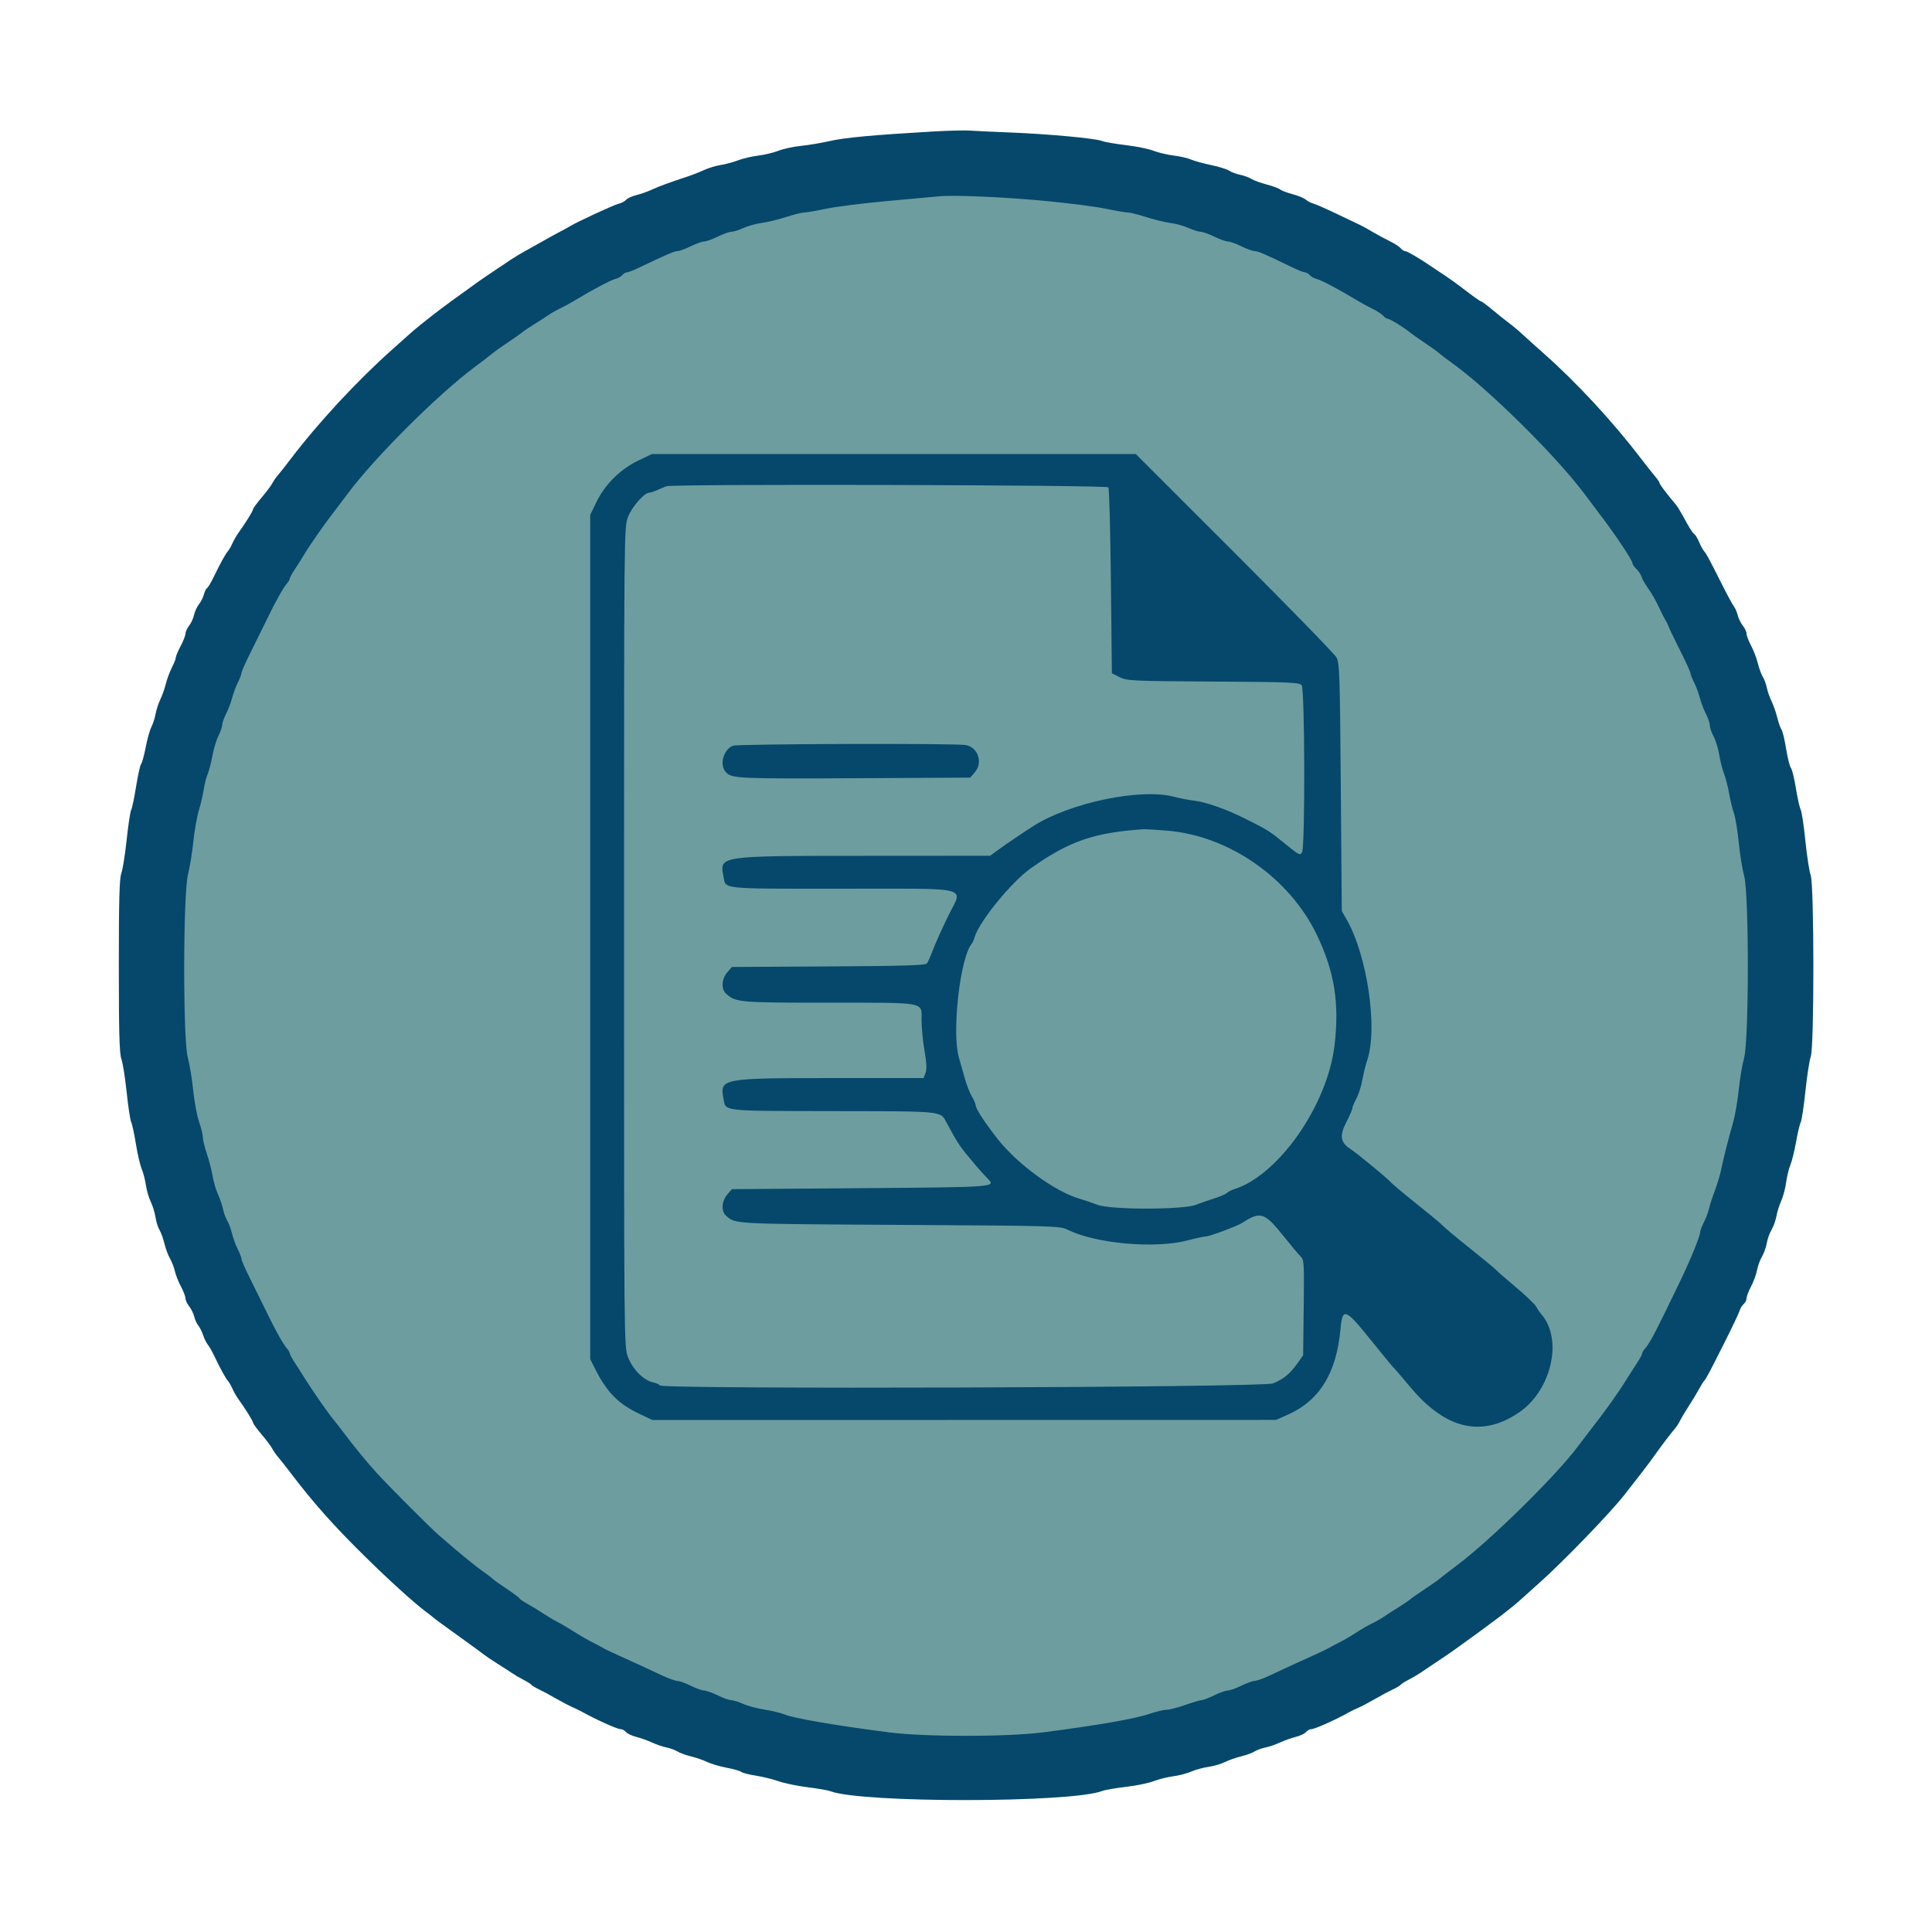 <svg id="svg" version="1.1" xmlns="http://www.w3.org/2000/svg" xmlns:xlink="http://www.w3.org/1999/xlink" width="400"
    height="400" viewBox="0, 0, 400,400">
    <g id="svgg">
        <circle r="170" cx="200" cy="200" fill="#6e9d9f" />
        <path id="path0"
            d="M193.000 27.235 C 180.829 27.940,174.922 28.488,171.800 29.199 C 170.040 29.600,167.344 30.053,165.809 30.206 C 164.275 30.358,162.198 30.807,161.195 31.202 C 160.191 31.598,158.297 32.052,156.985 32.213 C 155.673 32.373,153.790 32.816,152.800 33.196 C 151.810 33.575,150.192 34.011,149.203 34.163 C 148.215 34.316,146.685 34.777,145.803 35.187 C 144.922 35.598,143.390 36.202,142.400 36.530 C 138.432 37.842,136.527 38.541,135.000 39.247 C 134.120 39.654,132.656 40.171,131.747 40.396 C 130.837 40.622,129.885 41.057,129.630 41.364 C 129.376 41.670,128.680 42.037,128.084 42.178 C 127.094 42.412,119.415 45.967,118.000 46.847 C 117.670 47.052,116.680 47.594,115.800 48.051 C 114.920 48.508,113.375 49.359,112.367 49.941 C 111.358 50.523,109.744 51.429,108.779 51.953 C 107.814 52.477,106.569 53.218,106.012 53.599 C 105.456 53.980,103.944 54.991,102.654 55.846 C 101.364 56.701,99.744 57.804,99.054 58.297 C 93.921 61.969,92.140 63.276,89.549 65.272 C 87.927 66.522,85.880 68.190,85.000 68.980 C 84.120 69.769,82.441 71.266,81.270 72.307 C 74.039 78.731,65.898 87.502,60.200 95.008 C 59.100 96.456,57.899 97.979,57.530 98.391 C 57.162 98.802,56.639 99.558,56.368 100.070 C 56.098 100.581,55.094 101.919,54.138 103.043 C 53.182 104.167,52.397 105.247,52.393 105.443 C 52.386 105.785,50.821 108.302,49.315 110.393 C 48.922 110.939,48.385 111.881,48.122 112.486 C 47.859 113.091,47.445 113.814,47.201 114.093 C 46.680 114.688,45.635 116.585,44.241 119.463 C 43.692 120.598,43.073 121.631,42.866 121.759 C 42.658 121.888,42.368 122.475,42.220 123.065 C 42.072 123.654,41.614 124.565,41.203 125.087 C 40.792 125.610,40.329 126.614,40.176 127.319 C 40.022 128.023,39.559 129.029,39.148 129.554 C 38.737 130.079,38.400 130.817,38.400 131.194 C 38.400 131.572,37.950 132.727,37.400 133.762 C 36.850 134.796,36.400 135.865,36.400 136.137 C 36.400 136.408,36.034 137.344,35.586 138.215 C 35.138 139.087,34.572 140.610,34.327 141.600 C 34.082 142.590,33.573 144.030,33.195 144.800 C 32.817 145.570,32.378 146.914,32.220 147.786 C 32.061 148.659,31.666 149.886,31.341 150.514 C 31.017 151.142,30.489 153.023,30.170 154.694 C 29.850 156.365,29.421 157.934,29.216 158.181 C 29.011 158.427,28.545 160.513,28.180 162.815 C 27.815 165.117,27.358 167.298,27.164 167.663 C 26.970 168.028,26.547 170.818,26.224 173.863 C 25.901 176.908,25.404 180.030,25.119 180.800 C 24.723 181.869,24.600 186.407,24.600 200.000 C 24.600 213.593,24.723 218.131,25.119 219.200 C 25.404 219.970,25.901 223.092,26.224 226.137 C 26.547 229.182,26.970 231.972,27.163 232.337 C 27.357 232.702,27.791 234.710,28.128 236.800 C 28.464 238.890,29.006 241.230,29.332 242.000 C 29.657 242.770,30.055 244.300,30.214 245.400 C 30.374 246.500,30.820 248.030,31.205 248.800 C 31.589 249.570,32.033 251.010,32.191 252.000 C 32.348 252.990,32.723 254.188,33.023 254.663 C 33.324 255.137,33.781 256.397,34.039 257.463 C 34.297 258.528,34.824 259.940,35.211 260.600 C 35.597 261.260,36.044 262.415,36.203 263.166 C 36.362 263.917,36.922 265.339,37.446 266.325 C 37.971 267.312,38.400 268.428,38.400 268.806 C 38.400 269.183,38.749 269.936,39.175 270.478 C 39.602 271.020,40.076 271.989,40.229 272.632 C 40.382 273.274,40.751 274.082,41.049 274.426 C 41.346 274.770,41.798 275.670,42.052 276.426 C 42.306 277.182,42.745 278.070,43.028 278.400 C 43.311 278.730,43.927 279.810,44.396 280.800 C 45.604 283.350,46.684 285.317,47.201 285.907 C 47.445 286.186,47.859 286.909,48.122 287.514 C 48.385 288.119,48.922 289.061,49.315 289.607 C 50.821 291.698,52.386 294.215,52.393 294.557 C 52.397 294.753,53.182 295.833,54.138 296.957 C 55.094 298.081,56.098 299.419,56.368 299.930 C 56.639 300.442,57.162 301.198,57.530 301.609 C 57.899 302.021,59.100 303.544,60.200 304.992 C 64.897 311.179,69.157 315.962,75.683 322.376 C 80.569 327.178,85.679 331.814,88.000 333.549 C 88.770 334.124,89.490 334.688,89.600 334.800 C 89.825 335.031,91.975 336.606,96.400 339.784 C 98.050 340.969,99.760 342.222,100.200 342.569 C 100.640 342.916,101.900 343.764,103.000 344.453 C 104.100 345.143,105.450 346.015,106.000 346.391 C 106.550 346.768,107.630 347.399,108.400 347.794 C 109.170 348.189,109.890 348.646,110.000 348.811 C 110.110 348.975,110.830 349.408,111.600 349.773 C 112.370 350.137,113.900 350.960,115.000 351.600 C 116.100 352.240,117.630 353.047,118.400 353.392 C 119.170 353.738,120.115 354.196,120.500 354.410 C 123.445 356.050,127.780 358.000,128.483 358.000 C 128.823 358.000,129.325 358.269,129.598 358.597 C 129.870 358.926,130.837 359.381,131.747 359.610 C 132.656 359.839,134.120 360.363,135.000 360.774 C 135.880 361.185,137.230 361.647,138.000 361.800 C 138.770 361.953,139.788 362.324,140.263 362.624 C 140.737 362.924,141.997 363.383,143.063 363.644 C 144.128 363.905,145.630 364.425,146.400 364.800 C 147.170 365.176,148.970 365.706,150.400 365.979 C 151.830 366.252,153.207 366.645,153.460 366.853 C 153.713 367.061,155.063 367.408,156.460 367.623 C 157.857 367.839,159.990 368.363,161.200 368.788 C 162.410 369.213,165.108 369.771,167.196 370.027 C 169.284 370.283,171.426 370.658,171.957 370.860 C 178.435 373.322,221.657 373.288,228.163 370.814 C 228.759 370.587,230.991 370.199,233.123 369.950 C 235.256 369.701,237.841 369.169,238.870 368.767 C 239.898 368.365,241.698 367.914,242.870 367.766 C 244.041 367.618,245.720 367.182,246.600 366.798 C 247.480 366.413,249.096 365.969,250.191 365.811 C 251.285 365.653,252.815 365.208,253.591 364.821 C 254.366 364.434,255.872 363.905,256.937 363.644 C 258.003 363.383,259.263 362.924,259.737 362.624 C 260.212 362.324,261.230 361.953,262.000 361.800 C 262.770 361.647,264.120 361.185,265.000 360.774 C 265.880 360.363,267.344 359.839,268.253 359.610 C 269.163 359.381,270.130 358.926,270.402 358.597 C 270.675 358.269,271.177 358.000,271.517 358.000 C 272.229 358.000,276.829 355.926,279.500 354.400 C 279.885 354.180,280.650 353.816,281.200 353.590 C 281.750 353.365,283.280 352.560,284.600 351.801 C 285.920 351.042,287.630 350.127,288.400 349.766 C 289.170 349.405,289.890 348.975,290.000 348.811 C 290.110 348.646,290.830 348.189,291.600 347.794 C 292.370 347.399,293.450 346.768,294.000 346.392 C 294.550 346.016,296.056 345.009,297.346 344.154 C 298.636 343.299,300.256 342.196,300.946 341.703 C 308.897 336.015,312.730 333.108,315.000 331.044 C 315.880 330.245,317.559 328.737,318.730 327.695 C 323.684 323.288,333.479 313.141,336.391 309.400 C 337.075 308.520,338.573 306.597,339.718 305.127 C 340.863 303.657,342.250 301.801,342.800 301.003 C 343.788 299.569,345.938 296.747,346.903 295.618 C 347.176 295.298,347.626 294.578,347.902 294.018 C 348.178 293.458,348.937 292.190,349.588 291.200 C 350.240 290.210,351.156 288.700,351.623 287.844 C 352.091 286.988,352.647 286.088,352.858 285.844 C 353.321 285.309,353.817 284.371,357.265 277.506 C 358.731 274.588,360.043 271.811,360.181 271.336 C 360.318 270.861,360.694 270.254,361.015 269.987 C 361.337 269.720,361.600 269.191,361.600 268.811 C 361.600 268.430,362.022 267.326,362.537 266.356 C 363.053 265.387,363.608 263.875,363.771 262.997 C 363.934 262.118,364.390 260.860,364.785 260.200 C 365.180 259.540,365.630 258.280,365.785 257.400 C 365.940 256.520,366.390 255.260,366.785 254.600 C 367.180 253.940,367.631 252.680,367.788 251.800 C 367.944 250.920,368.396 249.480,368.792 248.600 C 369.188 247.720,369.642 246.010,369.800 244.800 C 369.959 243.590,370.352 241.970,370.674 241.200 C 370.996 240.430,371.529 238.281,371.857 236.424 C 372.185 234.566,372.619 232.737,372.822 232.359 C 373.024 231.981,373.463 229.069,373.797 225.889 C 374.131 222.708,374.629 219.497,374.902 218.753 C 375.631 216.772,375.613 183.174,374.882 181.200 C 374.597 180.430,374.103 177.226,373.785 174.080 C 373.467 170.933,373.029 168.027,372.812 167.622 C 372.595 167.216,372.149 165.226,371.821 163.198 C 371.493 161.170,371.027 159.274,370.786 158.984 C 370.546 158.693,370.095 156.893,369.786 154.983 C 369.477 153.074,369.052 151.304,368.842 151.050 C 368.631 150.797,368.239 149.692,367.971 148.595 C 367.702 147.498,367.170 145.970,366.790 145.200 C 366.409 144.430,365.968 143.170,365.810 142.400 C 365.651 141.630,365.276 140.612,364.976 140.137 C 364.676 139.663,364.212 138.403,363.946 137.337 C 363.680 136.272,363.043 134.608,362.531 133.640 C 362.019 132.673,361.600 131.572,361.600 131.194 C 361.600 130.817,361.251 130.064,360.825 129.522 C 360.398 128.980,359.924 128.011,359.771 127.368 C 359.618 126.726,359.276 125.930,359.012 125.600 C 358.748 125.270,357.647 123.241,356.566 121.090 C 353.812 115.613,353.304 114.671,352.797 114.091 C 352.552 113.811,352.095 112.968,351.782 112.218 C 351.469 111.468,351.027 110.740,350.800 110.600 C 350.574 110.460,349.986 109.622,349.494 108.739 C 347.609 105.350,347.365 104.941,346.892 104.379 C 344.973 102.095,343.600 100.278,343.600 100.021 C 343.600 99.854,343.195 99.245,342.700 98.669 C 342.205 98.093,340.900 96.440,339.800 94.997 C 333.994 87.380,326.396 79.165,319.640 73.200 C 318.021 71.770,316.044 69.993,315.248 69.251 C 314.451 68.508,313.170 67.433,312.400 66.860 C 311.630 66.287,310.081 65.049,308.957 64.109 C 307.833 63.169,306.793 62.400,306.645 62.400 C 306.498 62.400,305.257 61.541,303.889 60.491 C 301.448 58.619,300.149 57.689,298.050 56.310 C 297.472 55.931,296.730 55.434,296.400 55.207 C 294.091 53.615,291.352 52.000,290.962 52.000 C 290.707 52.000,290.272 51.728,289.996 51.395 C 289.720 51.063,288.753 50.432,287.847 49.994 C 286.941 49.555,285.300 48.669,284.200 48.025 C 283.100 47.380,281.930 46.732,281.600 46.585 C 281.270 46.437,279.200 45.449,277.000 44.389 C 274.800 43.329,272.550 42.336,272.000 42.183 C 271.450 42.030,270.703 41.645,270.340 41.327 C 269.977 41.009,268.752 40.504,267.618 40.205 C 266.483 39.905,265.316 39.463,265.025 39.221 C 264.734 38.979,263.479 38.516,262.237 38.193 C 260.995 37.869,259.579 37.351,259.090 37.042 C 258.600 36.732,257.570 36.353,256.800 36.200 C 256.030 36.047,254.983 35.657,254.472 35.333 C 253.962 35.010,252.252 34.481,250.672 34.158 C 249.093 33.834,247.260 33.327,246.600 33.030 C 245.940 32.733,244.327 32.362,243.015 32.206 C 241.703 32.049,239.813 31.602,238.815 31.212 C 237.817 30.821,235.256 30.299,233.123 30.050 C 230.991 29.801,228.761 29.413,228.168 29.188 C 226.706 28.632,216.818 27.722,209.000 27.424 C 205.480 27.290,201.790 27.114,200.800 27.034 C 199.810 26.953,196.300 27.044,193.000 27.235 M216.400 41.600 C 221.130 42.044,226.745 42.766,228.877 43.204 C 231.009 43.642,233.119 44.000,233.565 44.000 C 234.010 44.000,235.686 44.424,237.288 44.943 C 238.889 45.461,241.137 46.006,242.282 46.154 C 243.427 46.302,245.137 46.774,246.082 47.203 C 247.027 47.631,248.160 47.988,248.600 47.995 C 249.040 48.002,250.300 48.450,251.400 48.991 C 252.500 49.532,253.760 49.982,254.200 49.991 C 254.640 50.000,255.900 50.450,257.000 50.991 C 258.100 51.532,259.342 51.981,259.760 51.987 C 260.477 51.999,261.763 52.553,267.356 55.260 C 268.652 55.887,269.935 56.400,270.207 56.400 C 270.479 56.400,270.911 56.652,271.167 56.961 C 271.423 57.269,272.103 57.639,272.677 57.784 C 273.634 58.024,277.527 60.096,281.138 62.288 C 281.942 62.776,283.341 63.539,284.247 63.983 C 285.153 64.427,286.120 65.063,286.396 65.395 C 286.672 65.728,287.101 66.003,287.349 66.007 C 287.787 66.014,290.834 67.902,291.955 68.860 C 292.260 69.121,293.610 70.069,294.955 70.967 C 296.299 71.865,297.695 72.869,298.057 73.200 C 298.418 73.530,299.479 74.340,300.415 75.000 C 307.848 80.243,322.096 94.291,328.004 102.200 C 329.318 103.960,330.671 105.760,331.011 106.200 C 334.245 110.395,337.982 115.981,337.993 116.638 C 337.997 116.879,338.355 117.398,338.790 117.791 C 339.224 118.184,339.698 118.887,339.842 119.353 C 339.987 119.819,340.486 120.740,340.952 121.400 C 342.019 122.912,342.979 124.605,343.788 126.400 C 344.135 127.170,344.600 128.070,344.821 128.400 C 345.042 128.730,345.329 129.314,345.458 129.698 C 345.587 130.082,346.661 132.321,347.846 134.673 C 349.031 137.026,350.000 139.149,350.000 139.391 C 350.000 139.633,350.337 140.491,350.748 141.299 C 351.160 142.106,351.693 143.539,351.934 144.483 C 352.175 145.427,352.738 146.913,353.186 147.785 C 353.634 148.656,354.000 149.739,354.000 150.191 C 354.000 150.642,354.354 151.673,354.787 152.481 C 355.220 153.288,355.743 154.996,355.950 156.275 C 356.156 157.554,356.604 159.320,356.945 160.200 C 357.286 161.080,357.761 162.925,358.000 164.299 C 358.239 165.674,358.682 167.499,358.984 168.356 C 359.287 169.212,359.735 171.921,359.980 174.375 C 360.225 176.829,360.732 179.953,361.105 181.318 C 362.130 185.064,362.119 215.403,361.091 219.058 C 360.711 220.410,360.212 223.380,359.983 225.658 C 359.753 227.936,359.230 230.970,358.819 232.400 C 357.828 235.856,356.843 239.745,356.336 242.200 C 356.109 243.300,355.513 245.280,355.011 246.600 C 354.509 247.920,353.976 249.567,353.826 250.261 C 353.676 250.954,353.204 252.208,352.777 253.046 C 352.350 253.884,352.000 254.798,352.000 255.077 C 352.000 255.918,350.037 260.730,347.789 265.400 C 342.801 275.760,341.576 278.107,340.567 279.231 C 340.255 279.579,340.000 280.019,340.000 280.210 C 340.000 280.401,339.577 281.197,339.060 281.978 C 338.543 282.760,337.560 284.300,336.876 285.400 C 334.886 288.597,332.476 291.977,329.114 296.283 C 328.391 297.208,327.299 298.640,326.686 299.465 C 322.215 305.484,308.644 318.833,301.689 324.053 C 299.990 325.328,298.338 326.603,298.017 326.886 C 297.697 327.169,296.340 328.123,295.001 329.006 C 293.662 329.890,292.305 330.839,291.984 331.117 C 291.663 331.394,290.500 332.180,289.400 332.864 C 288.300 333.547,286.929 334.430,286.354 334.825 C 285.779 335.221,284.699 335.827,283.954 336.173 C 283.209 336.519,281.790 337.340,280.800 337.997 C 279.810 338.654,278.280 339.551,277.400 339.991 C 276.520 340.430,275.530 340.957,275.200 341.161 C 274.870 341.364,273.520 342.014,272.200 342.605 C 269.572 343.781,266.230 345.318,262.760 346.948 C 261.528 347.527,260.178 348.006,259.760 348.013 C 259.342 348.019,258.100 348.468,257.000 349.009 C 255.900 349.550,254.640 349.996,254.200 350.000 C 253.760 350.004,252.500 350.450,251.400 350.991 C 250.300 351.532,249.130 351.981,248.800 351.989 C 248.470 351.997,246.940 352.449,245.400 352.993 C 243.860 353.538,242.106 353.987,241.502 353.992 C 240.897 353.996,239.344 354.367,238.049 354.815 C 235.048 355.853,227.262 357.211,216.000 358.661 C 208.483 359.629,191.514 359.628,184.000 358.661 C 173.105 357.257,164.352 355.758,162.473 354.973 C 161.703 354.651,159.824 354.194,158.298 353.957 C 156.772 353.720,154.775 353.187,153.862 352.772 C 152.948 352.357,151.840 352.012,151.400 352.005 C 150.960 351.998,149.700 351.550,148.600 351.009 C 147.500 350.468,146.240 350.018,145.800 350.009 C 145.360 350.000,144.100 349.550,143.000 349.009 C 141.900 348.468,140.658 348.019,140.240 348.013 C 139.822 348.006,138.472 347.530,137.240 346.957 C 131.780 344.413,130.844 343.983,128.200 342.799 C 126.660 342.110,125.130 341.376,124.800 341.168 C 124.470 340.960,123.480 340.431,122.600 339.992 C 121.720 339.553,120.010 338.564,118.800 337.794 C 117.590 337.025,116.060 336.126,115.400 335.796 C 114.740 335.467,113.390 334.664,112.400 334.012 C 111.410 333.360,109.942 332.466,109.137 332.024 C 108.332 331.583,107.612 331.082,107.537 330.911 C 107.462 330.740,106.320 329.888,105.000 329.017 C 103.680 328.147,102.298 327.157,101.929 326.817 C 101.561 326.478,100.601 325.750,99.798 325.200 C 98.341 324.203,94.219 320.808,90.800 317.789 C 88.823 316.043,81.355 308.568,78.200 305.176 C 76.207 303.033,73.279 299.471,71.000 296.416 C 70.340 295.531,69.440 294.375,69.000 293.848 C 67.887 292.512,64.605 287.798,63.119 285.400 C 62.438 284.300,61.457 282.760,60.940 281.978 C 60.423 281.197,60.000 280.401,60.000 280.210 C 60.000 280.019,59.748 279.579,59.441 279.231 C 58.668 278.358,57.093 275.559,55.372 272.000 C 54.575 270.350,53.039 267.239,51.961 265.087 C 50.882 262.935,50.000 260.948,50.000 260.672 C 50.000 260.395,49.663 259.509,49.252 258.701 C 48.840 257.894,48.293 256.400,48.037 255.380 C 47.780 254.360,47.324 253.137,47.024 252.663 C 46.724 252.188,46.350 251.170,46.194 250.400 C 46.037 249.630,45.558 248.218,45.128 247.263 C 44.698 246.307,44.195 244.595,44.010 243.459 C 43.825 242.322,43.297 240.275,42.837 238.909 C 42.376 237.543,42.000 235.998,42.000 235.475 C 42.000 234.953,41.645 233.492,41.210 232.230 C 40.776 230.967,40.227 228.014,39.991 225.667 C 39.754 223.320,39.258 220.320,38.887 219.000 C 37.864 215.359,37.896 185.122,38.926 181.022 C 39.311 179.494,39.808 176.434,40.033 174.222 C 40.257 172.010,40.768 169.120,41.168 167.800 C 41.568 166.480,42.021 164.538,42.174 163.485 C 42.328 162.431,42.696 160.990,42.992 160.282 C 43.287 159.574,43.740 157.835,43.997 156.419 C 44.253 155.002,44.809 153.166,45.232 152.338 C 45.654 151.509,46.000 150.503,46.000 150.101 C 46.000 149.698,46.366 148.656,46.814 147.785 C 47.262 146.913,47.825 145.427,48.066 144.483 C 48.307 143.539,48.840 142.106,49.252 141.299 C 49.663 140.491,50.000 139.605,50.000 139.328 C 50.000 139.052,50.882 137.065,51.961 134.913 C 53.039 132.761,54.575 129.650,55.372 128.000 C 57.093 124.441,58.668 121.642,59.441 120.769 C 59.748 120.421,60.003 119.971,60.007 119.769 C 60.011 119.566,60.506 118.662,61.107 117.761 C 61.708 116.860,62.650 115.366,63.200 114.443 C 64.137 112.869,67.555 107.988,68.972 106.200 C 69.321 105.760,70.681 103.960,71.995 102.200 C 77.658 94.616,90.642 81.673,98.311 75.967 C 100.010 74.703,101.670 73.428,102.000 73.134 C 102.331 72.840,103.701 71.865,105.045 70.967 C 106.390 70.069,107.740 69.119,108.045 68.857 C 108.350 68.594,109.500 67.820,110.600 67.136 C 111.700 66.453,113.071 65.570,113.646 65.175 C 114.221 64.779,115.301 64.167,116.046 63.814 C 116.791 63.461,118.058 62.773,118.862 62.286 C 122.508 60.078,126.369 58.023,127.323 57.784 C 127.897 57.639,128.577 57.269,128.833 56.961 C 129.089 56.652,129.511 56.400,129.770 56.400 C 130.030 56.400,131.133 55.974,132.221 55.452 C 137.817 52.772,139.614 51.999,140.275 51.987 C 140.674 51.981,141.900 51.532,143.000 50.991 C 144.100 50.450,145.360 50.000,145.800 49.991 C 146.240 49.982,147.500 49.532,148.600 48.991 C 149.700 48.450,150.960 48.002,151.400 47.995 C 151.840 47.988,152.973 47.631,153.918 47.203 C 154.863 46.774,156.573 46.302,157.718 46.154 C 158.863 46.006,161.111 45.461,162.712 44.943 C 164.314 44.424,166.024 43.997,166.512 43.994 C 167.001 43.990,169.048 43.640,171.063 43.214 C 173.077 42.789,178.747 42.074,183.663 41.626 C 188.578 41.178,193.410 40.737,194.400 40.647 C 197.675 40.347,207.674 40.780,216.400 41.600 M132.135 95.362 C 128.459 97.124,125.237 100.313,123.500 103.909 L 122.200 106.600 122.200 194.000 L 122.200 281.400 123.205 283.400 C 125.659 288.286,128.010 290.661,132.483 292.774 L 135.077 294.000 199.639 293.989 L 264.200 293.978 266.742 292.839 C 273.234 289.932,276.729 284.194,277.540 275.113 C 277.926 270.789,278.529 270.935,283.000 276.440 C 287.993 282.588,287.925 282.506,288.759 283.408 C 289.171 283.852,290.610 285.536,291.958 287.149 C 299.297 295.934,306.739 297.687,314.469 292.451 C 321.220 287.879,323.645 277.290,319.126 272.114 C 318.783 271.721,318.301 271.009,318.055 270.532 C 317.808 270.055,315.940 268.264,313.903 266.552 C 311.866 264.840,310.020 263.229,309.800 262.973 C 309.580 262.716,307.420 260.922,305.000 258.986 C 300.806 255.631,299.579 254.600,298.069 253.163 C 297.701 252.813,295.420 250.946,293.000 249.014 C 290.580 247.081,288.330 245.192,288.000 244.815 C 287.238 243.945,280.946 238.764,279.540 237.850 C 277.517 236.534,277.311 235.102,278.743 232.324 C 279.435 230.984,280.000 229.685,280.000 229.438 C 280.000 229.191,280.369 228.299,280.820 227.458 C 281.271 226.616,281.821 224.908,282.041 223.664 C 282.261 222.419,282.737 220.500,283.098 219.400 C 285.271 212.782,283.072 197.859,278.825 190.400 L 277.800 188.600 277.600 163.000 C 277.416 139.511,277.342 137.293,276.693 136.107 C 276.305 135.396,266.799 125.631,255.568 114.407 L 235.149 94.000 185.063 94.000 L 134.977 94.000 132.135 95.362 M229.476 100.900 C 229.654 101.175,229.890 109.949,230.000 120.397 L 230.200 139.394 231.800 140.197 C 233.319 140.960,234.297 141.006,251.200 141.110 C 267.265 141.209,269.049 141.285,269.500 141.886 C 270.152 142.756,270.228 175.226,269.581 176.436 C 269.190 177.166,268.951 177.048,266.104 174.722 C 262.864 172.074,262.476 171.829,257.910 169.544 C 253.893 167.534,249.796 166.081,247.289 165.777 C 246.129 165.637,244.239 165.272,243.089 164.966 C 236.218 163.136,221.605 166.163,214.000 170.990 C 211.816 172.376,208.358 174.719,206.600 176.004 L 205.000 177.173 179.200 177.189 C 148.577 177.207,148.976 177.149,149.789 181.483 C 150.288 184.143,148.902 184.000,174.152 184.000 C 201.734 184.000,199.373 183.398,196.313 189.647 C 195.087 192.151,193.677 195.280,193.181 196.600 C 192.684 197.920,192.107 199.220,191.899 199.489 C 191.611 199.861,186.704 200.005,171.525 200.089 L 151.530 200.200 150.565 201.322 C 149.403 202.674,149.282 204.788,150.315 205.723 C 152.322 207.540,153.008 207.600,171.613 207.600 C 192.068 207.600,190.800 207.361,190.800 211.214 C 190.800 212.746,191.075 215.594,191.412 217.543 C 191.848 220.072,191.908 221.390,191.621 222.144 L 191.220 223.200 172.310 223.202 C 149.378 223.205,149.000 223.277,149.789 227.483 C 150.286 230.129,149.122 229.996,172.129 230.040 C 195.744 230.085,194.645 229.973,196.000 232.476 C 198.464 237.028,198.588 237.210,201.915 241.164 C 202.732 242.134,203.897 243.427,204.504 244.038 C 206.244 245.786,206.216 245.788,178.065 246.000 L 151.530 246.200 150.565 247.322 C 149.409 248.666,149.280 250.797,150.300 251.687 C 152.311 253.440,151.369 253.390,186.200 253.600 C 219.344 253.800,219.403 253.801,221.200 254.676 C 226.985 257.490,239.202 258.564,245.775 256.835 C 247.522 256.376,249.263 256.000,249.645 256.000 C 250.392 256.000,256.209 253.829,257.200 253.181 C 260.964 250.717,261.830 251.002,265.815 256.011 C 267.298 257.875,268.855 259.730,269.275 260.134 C 269.993 260.823,270.032 261.459,269.919 270.734 L 269.800 280.600 268.703 282.151 C 267.081 284.446,265.736 285.558,263.538 286.424 C 261.356 287.285,137.145 287.682,136.619 286.831 C 136.494 286.628,135.833 286.339,135.150 286.189 C 133.228 285.767,130.948 283.441,130.017 280.954 C 129.204 278.780,129.200 278.382,129.200 194.000 C 129.200 109.618,129.204 109.220,130.017 107.046 C 130.798 104.958,133.392 102.000,134.441 102.000 C 134.682 102.000,135.446 101.746,136.140 101.436 C 136.833 101.126,137.670 100.780,138.000 100.667 C 139.461 100.170,229.152 100.398,229.476 100.900 M151.743 154.397 C 149.689 155.225,148.887 158.487,150.371 159.971 C 151.583 161.183,153.194 161.250,177.735 161.121 L 200.870 161.000 201.835 159.878 C 203.536 157.899,202.507 154.761,199.991 154.258 C 198.043 153.869,152.729 153.998,151.743 154.397 M241.600 171.977 C 254.423 173.003,266.990 181.751,272.660 193.600 C 276.307 201.223,277.342 207.754,276.290 216.500 C 274.794 228.931,264.595 243.462,255.412 246.248 C 254.965 246.384,254.330 246.722,254.000 246.999 C 253.670 247.277,252.500 247.782,251.400 248.121 C 250.300 248.460,248.590 249.056,247.600 249.444 C 244.929 250.492,229.852 250.487,227.200 249.438 C 226.210 249.046,224.589 248.494,223.598 248.211 C 218.464 246.744,210.587 240.999,206.478 235.724 C 203.768 232.246,202.017 229.551,202.007 228.847 C 202.003 228.543,201.656 227.733,201.234 227.047 C 200.813 226.361,200.167 224.720,199.798 223.400 C 199.429 222.080,198.863 220.100,198.540 219.000 C 197.031 213.865,198.731 198.477,201.140 195.454 C 201.339 195.204,201.636 194.550,201.799 194.000 C 202.763 190.752,209.410 182.606,213.410 179.772 C 221.345 174.149,226.500 172.366,236.800 171.681 C 237.130 171.659,239.290 171.792,241.600 171.977 "
            stroke="none" fill="#05486c" fill-rule="evenodd"></path>
    </g>
</svg>
